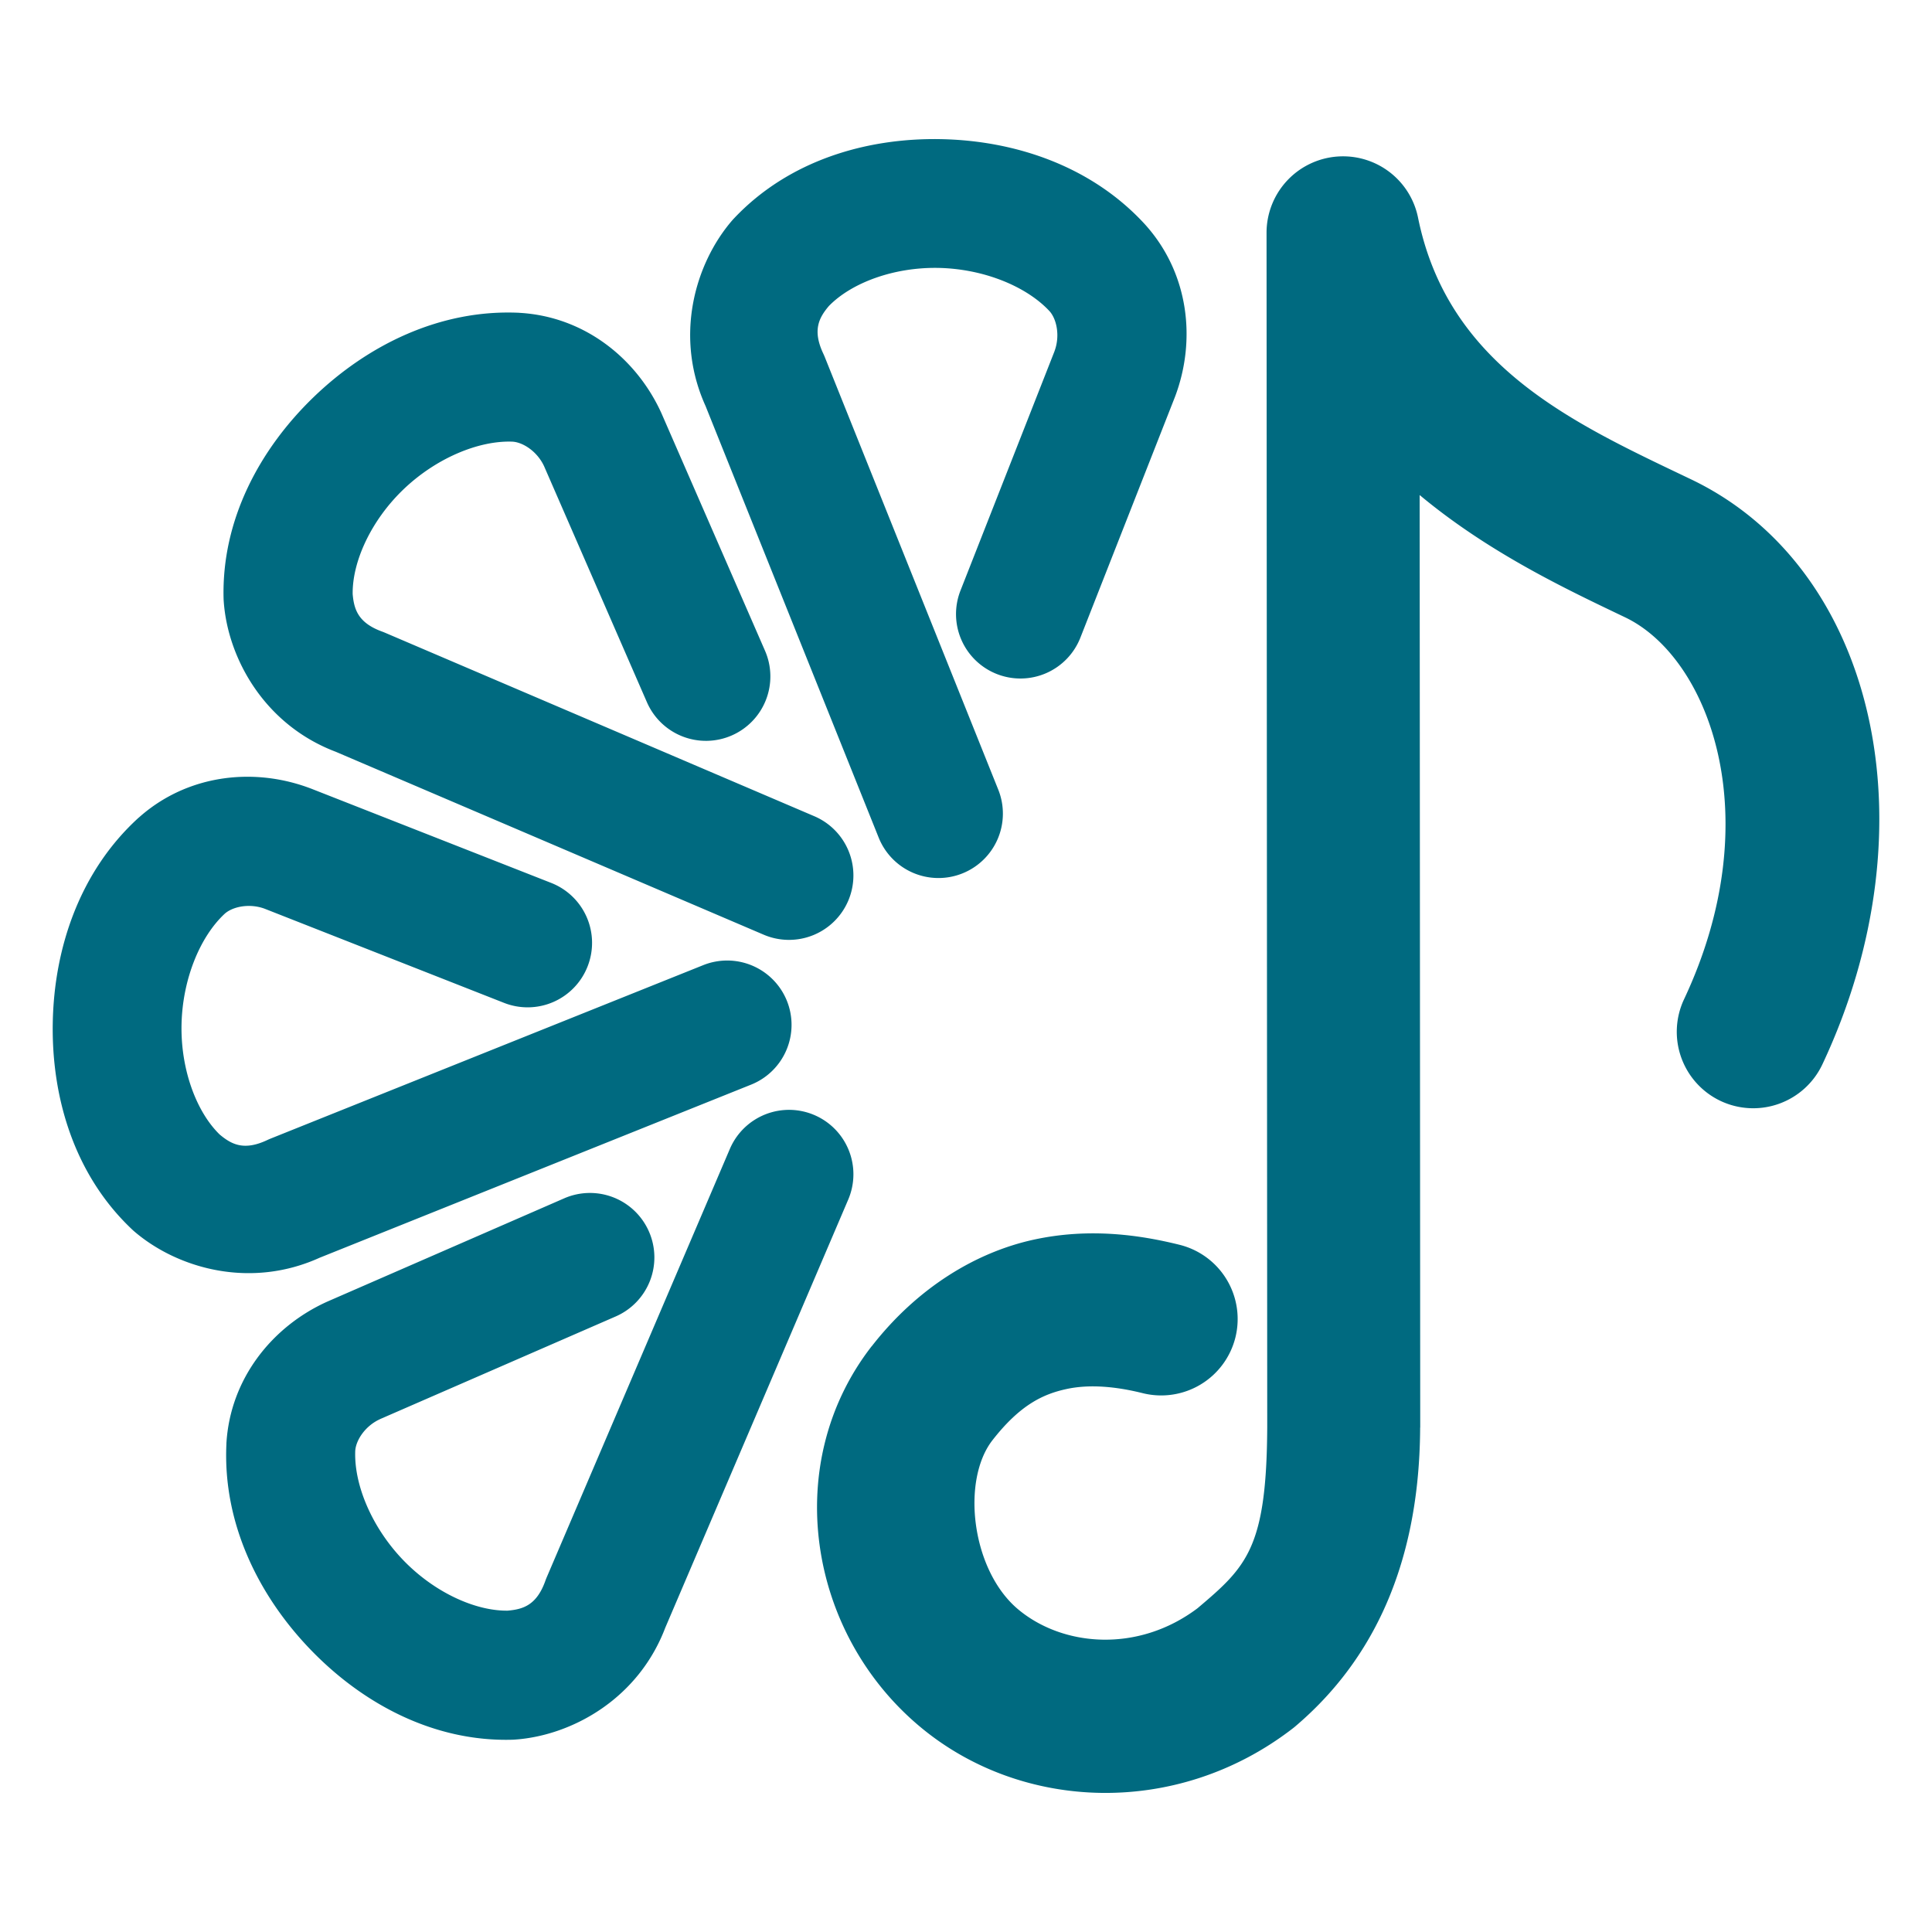 <svg xmlns="http://www.w3.org/2000/svg" width="48" height="48">
	<path d="M 23.369 3.457 C 21.511 3.423 19.591 3.994 18.242 5.42 A 1.6 1.6 0 0 0 18.195 5.471 C 17.266 6.544 16.729 8.384 17.555 10.143 L 17.518 10.059 L 21.83 20.809 A 1.6 1.6 0 0 0 23.912 21.699 A 1.6 1.6 0 0 0 24.801 19.617 L 20.49 8.867 A 1.6 1.6 0 0 0 20.453 8.783 C 20.182 8.206 20.345 7.897 20.592 7.604 C 21.15 7.03 22.196 6.636 23.311 6.656 C 24.431 6.677 25.504 7.112 26.08 7.736 C 26.256 7.938 26.339 8.35 26.199 8.725 C 26.199 8.725 26.199 8.727 26.199 8.727 L 23.863 14.672 A 1.6 1.6 0 0 0 24.766 16.746 A 1.6 1.6 0 0 0 26.842 15.842 L 29.186 9.875 A 1.6 1.6 0 0 0 29.195 9.852 C 29.723 8.449 29.537 6.801 28.471 5.602 A 1.6 1.6 0 0 0 28.459 5.588 C 27.132 4.131 25.228 3.491 23.369 3.457 z M 33.305 3.885 A 1.9 1.9 0 0 0 31.467 5.783 L 31.484 35.455 C 31.469 38.465 30.972 38.924 29.754 39.955 C 28.274 41.071 26.412 40.912 25.303 39.99 C 24.135 39.02 23.876 36.785 24.658 35.781 C 25.338 34.91 25.904 34.64 26.488 34.512 C 27.073 34.383 27.736 34.45 28.391 34.613 A 1.9 1.9 0 0 0 30.693 33.23 A 1.9 1.9 0 0 0 29.311 30.928 C 28.336 30.685 27.069 30.495 25.674 30.801 C 24.279 31.107 22.815 31.963 21.66 33.445 A 1.9 1.9 0 0 0 21.658 33.445 C 19.401 36.345 20.057 40.574 22.875 42.914 C 25.4 45.011 29.242 45.148 32.096 42.959 A 1.9 1.9 0 0 0 32.166 42.904 C 33.831 41.497 35.265 39.24 35.283 35.473 A 1.9 1.9 0 0 0 35.285 35.463 L 35.271 12.299 C 37.006 13.746 38.958 14.659 40.377 15.338 C 42.459 16.334 43.969 20.299 41.84 24.826 A 1.9 1.9 0 0 0 42.75 27.354 A 1.9 1.9 0 0 0 45.277 26.443 C 48.069 20.506 46.594 14.101 42.016 11.91 C 39.13 10.53 35.985 9.126 35.23 5.404 A 1.9 1.9 0 0 0 33.305 3.885 z M 12.898 7.771 C 10.93 7.68 9.131 8.575 7.793 9.865 C 6.455 11.156 5.501 12.917 5.555 14.879 A 1.6 1.6 0 0 0 5.559 14.947 C 5.66 16.363 6.583 18.044 8.41 18.703 L 8.324 18.67 L 18.975 23.223 A 1.6 1.6 0 0 0 21.074 22.379 A 1.6 1.6 0 0 0 20.232 20.279 L 9.582 15.727 A 1.6 1.6 0 0 0 9.498 15.693 C 8.899 15.477 8.795 15.141 8.762 14.76 C 8.751 13.959 9.212 12.942 10.014 12.168 C 10.821 11.39 11.887 10.939 12.736 10.973 C 13.003 10.991 13.354 11.224 13.52 11.588 L 16.072 17.445 A 1.6 1.6 0 0 0 18.178 18.273 A 1.6 1.6 0 0 0 19.006 16.166 L 16.443 10.289 A 1.6 1.6 0 0 0 16.434 10.268 C 15.815 8.903 14.52 7.868 12.918 7.773 A 1.6 1.6 0 0 0 12.898 7.771 z M 6.061 19.299 C 5.13 19.318 4.205 19.64 3.455 20.307 A 1.6 1.6 0 0 0 3.439 20.32 C 1.983 21.648 1.344 23.552 1.311 25.41 C 1.277 27.269 1.848 29.188 3.273 30.537 A 1.6 1.6 0 0 0 3.324 30.584 C 4.398 31.513 6.238 32.048 7.996 31.223 L 7.912 31.26 L 18.662 26.947 A 1.6 1.6 0 0 0 19.551 24.867 A 1.6 1.6 0 0 0 17.471 23.979 L 6.721 28.289 A 1.6 1.6 0 0 0 6.637 28.326 C 6.06 28.597 5.75 28.432 5.457 28.186 C 4.883 27.627 4.49 26.581 4.51 25.467 C 4.53 24.346 4.963 23.274 5.588 22.697 C 5.79 22.522 6.203 22.438 6.578 22.578 L 12.523 24.916 A 1.6 1.6 0 0 0 14.598 24.012 A 1.6 1.6 0 0 0 13.695 21.936 L 7.727 19.592 A 1.6 1.6 0 0 0 7.705 19.584 C 7.179 19.386 6.619 19.288 6.061 19.299 z M 19.611 27.574 A 1.6 1.6 0 0 0 18.133 28.545 L 13.58 39.195 A 1.6 1.6 0 0 0 13.547 39.281 C 13.331 39.881 12.995 39.983 12.613 40.016 C 11.813 40.027 10.795 39.566 10.021 38.764 C 9.243 37.957 8.792 36.892 8.826 36.043 C 8.845 35.776 9.075 35.426 9.439 35.26 C 9.439 35.26 9.441 35.258 9.441 35.258 L 15.297 32.707 A 1.6 1.6 0 0 0 16.125 30.602 A 1.6 1.6 0 0 0 14.02 29.771 L 8.141 32.334 A 1.6 1.6 0 0 0 8.119 32.344 C 6.755 32.963 5.719 34.259 5.625 35.861 A 1.6 1.6 0 0 0 5.625 35.879 C 5.533 37.848 6.426 39.648 7.717 40.986 C 9.007 42.324 10.769 43.277 12.73 43.223 A 1.6 1.6 0 0 0 12.801 43.219 C 14.217 43.117 15.895 42.196 16.555 40.369 L 16.523 40.453 L 21.074 29.803 A 1.6 1.6 0 0 0 20.232 27.703 A 1.6 1.6 0 0 0 19.611 27.574 z " fill="#006A80"/>
</svg>
